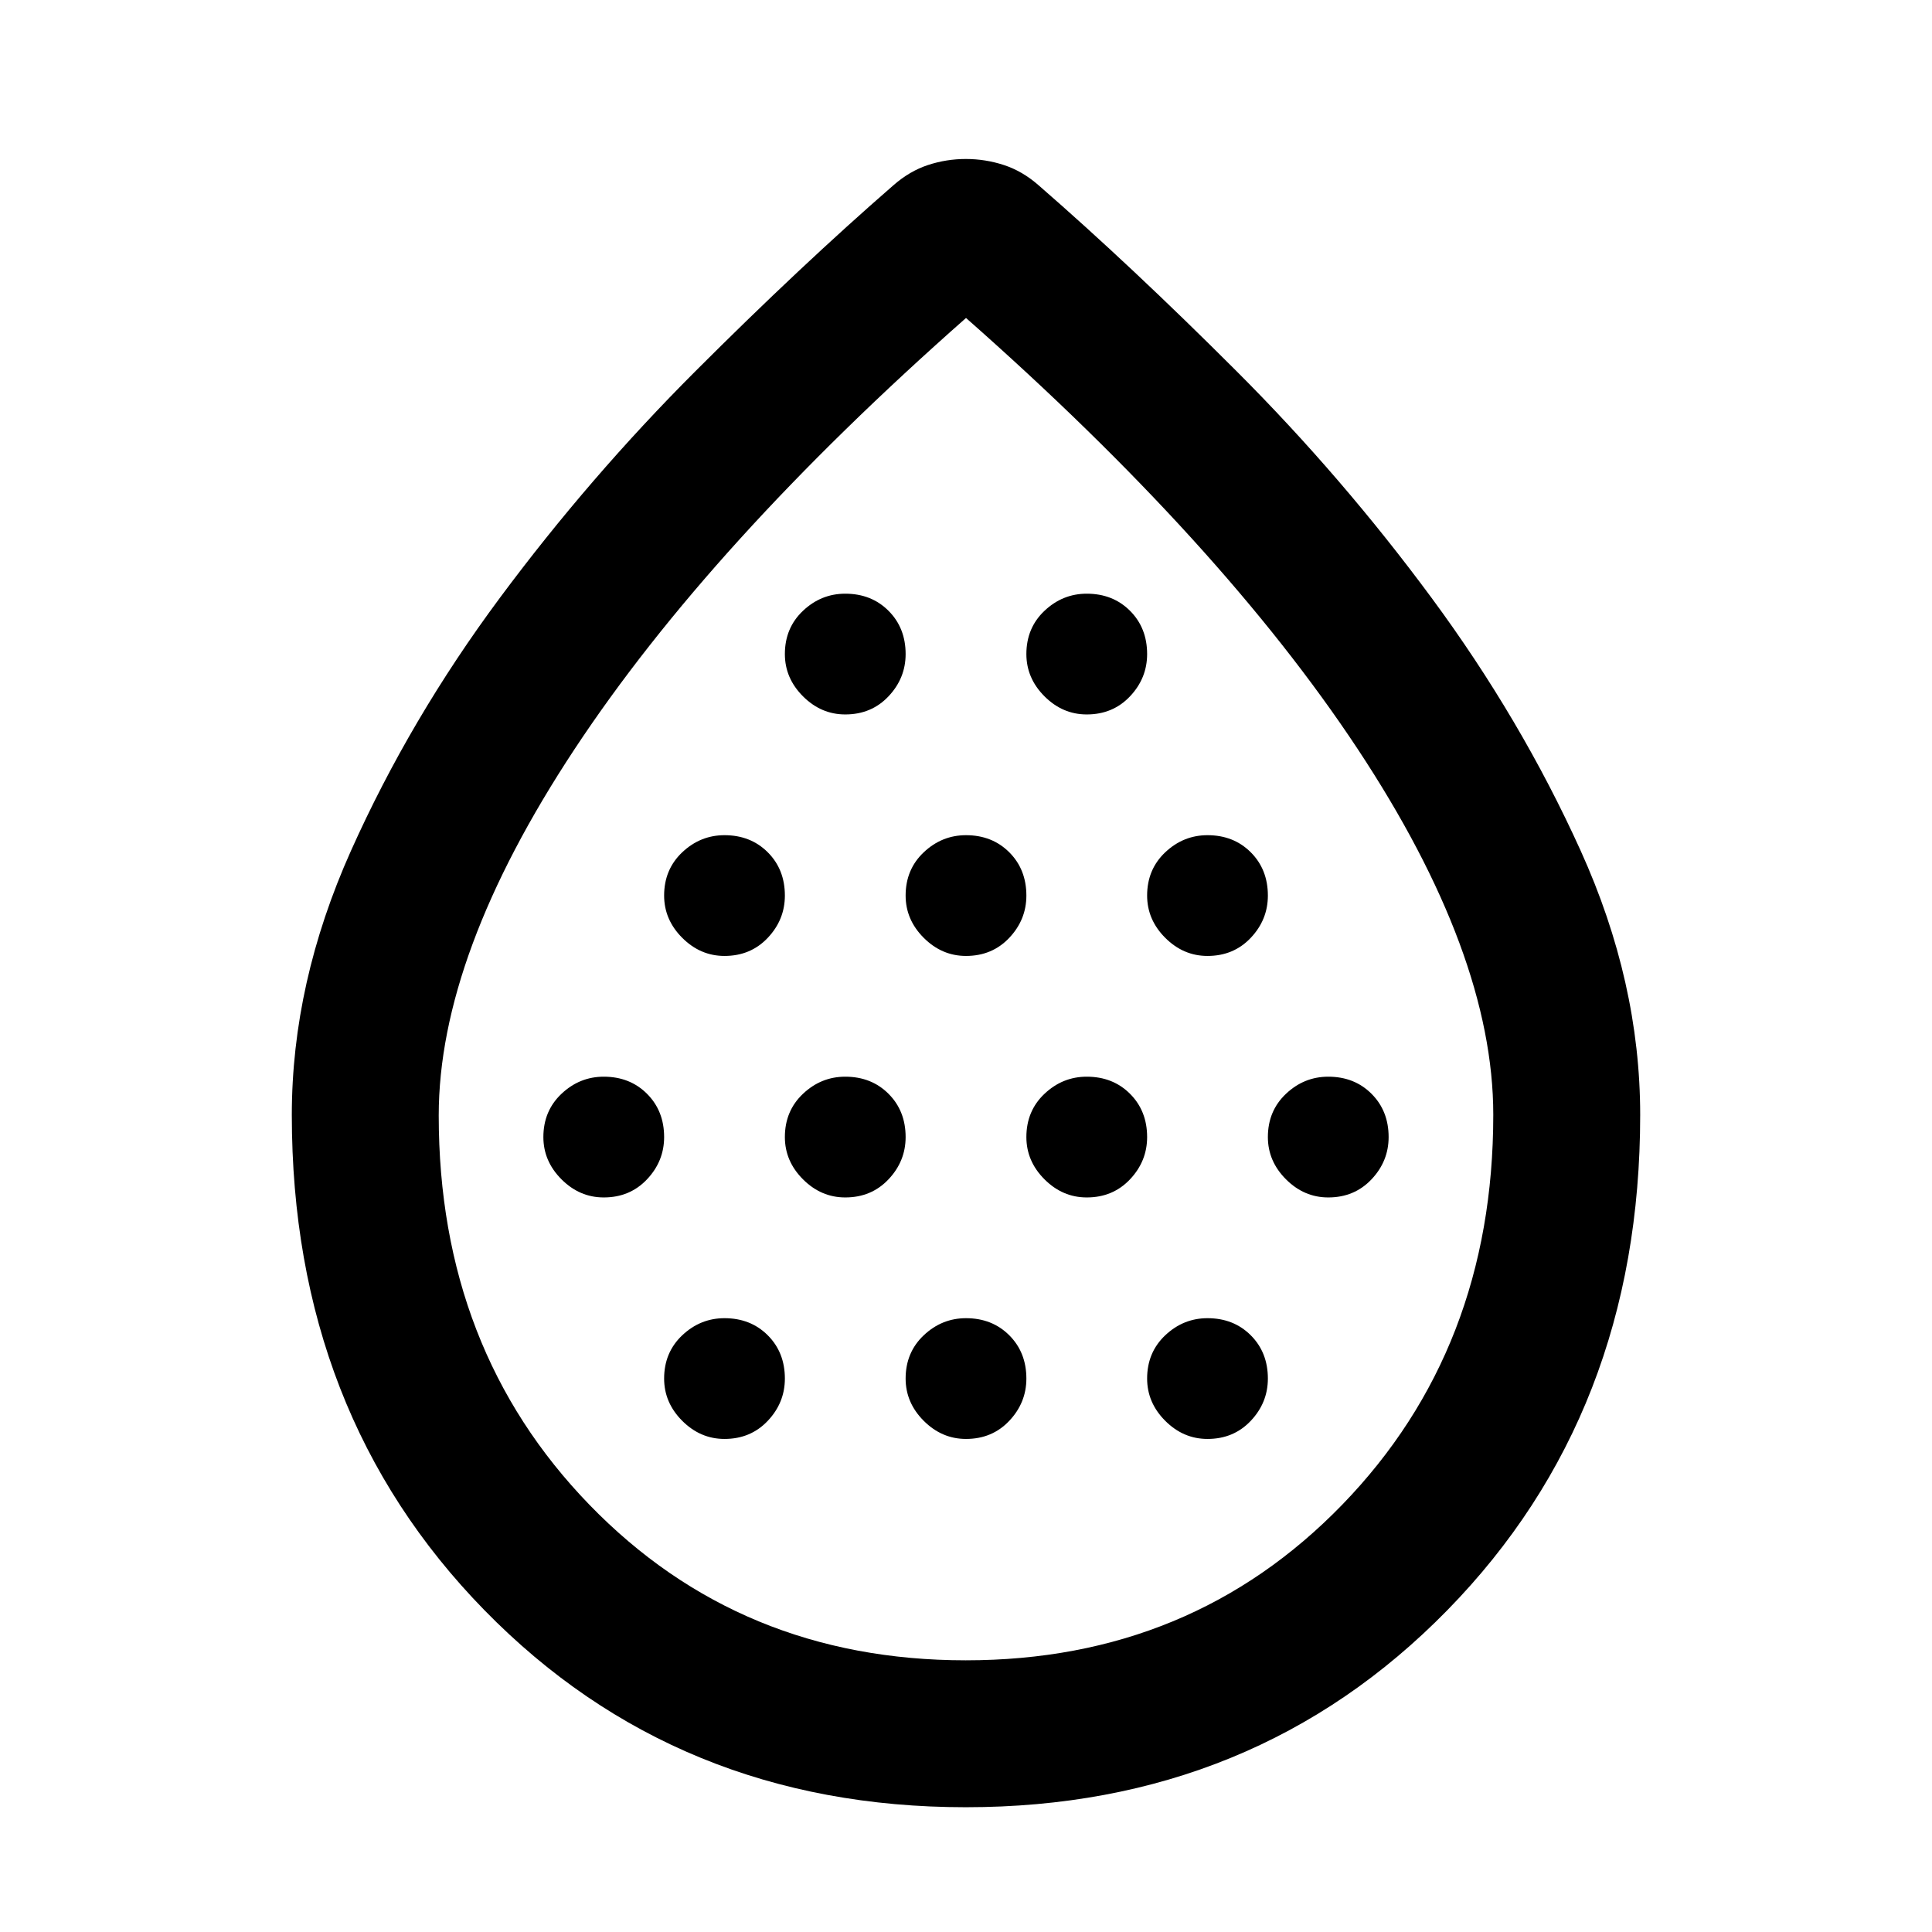 <svg xmlns="http://www.w3.org/2000/svg" height="48" viewBox="0 -960 960 960" width="48"><path d="M300-365q13 0 21.5-9t8.5-21q0-13-8.5-21.5T300-425q-12 0-21 8.5t-9 21.5q0 12 9 21t21 9Zm60-120q13 0 21.5-9t8.5-21q0-13-8.5-21.5T360-545q-12 0-21 8.5t-9 21.5q0 12 9 21t21 9Zm0 240q13 0 21.5-9t8.5-21q0-13-8.5-21.5T360-305q-12 0-21 8.5t-9 21.5q0 12 9 21t21 9Zm60-120q13 0 21.5-9t8.5-21q0-13-8.5-21.5T420-425q-12 0-21 8.5t-9 21.5q0 12 9 21t21 9Zm0-240q13 0 21.5-9t8.5-21q0-13-8.5-21.5T420-665q-12 0-21 8.5t-9 21.5q0 12 9 21t21 9Zm60 120q13 0 21.5-9t8.5-21q0-13-8.5-21.5T480-545q-12 0-21 8.5t-9 21.5q0 12 9 21t21 9Zm0 240q13 0 21.5-9t8.5-21q0-13-8.5-21.5T480-305q-12 0-21 8.5t-9 21.5q0 12 9 21t21 9Zm60-120q13 0 21.5-9t8.5-21q0-13-8.5-21.5T540-425q-12 0-21 8.5t-9 21.5q0 12 9 21t21 9Zm0-240q13 0 21.5-9t8.5-21q0-13-8.5-21.5T540-665q-12 0-21 8.5t-9 21.5q0 12 9 21t21 9Zm60 120q13 0 21.5-9t8.5-21q0-13-8.5-21.5T600-545q-12 0-21 8.5t-9 21.5q0 12 9 21t21 9Zm0 240q13 0 21.5-9t8.5-21q0-13-8.5-21.5T600-305q-12 0-21 8.5t-9 21.5q0 12 9 21t21 9Zm60-120q13 0 21.5-9t8.5-21q0-13-8.5-21.5T660-425q-12 0-21 8.5t-9 21.5q0 12 9 21t21 9ZM479.89-62q-143.47 0-239.18-97.91Q145-257.83 145-406q0-65.67 29.4-131.28 29.4-65.62 74-125.67t97.1-112.55Q398-828 444-868q8-7 17.12-10 9.12-3 18.81-3 9.7 0 18.88 3 9.19 3 17.19 10 46 40 98.5 92.5t96.9 112.66q44.4 60.15 74 125.5Q815-472 815-406q0 148.17-95.82 246.09Q623.36-62 479.89-62Zm.02-73Q592-135 667-212.38t75-193.71Q742-486 674.51-588q-67.5-102-194.5-214Q353-690 285.5-587.76 218-485.53 218-405.71q0 116.2 74.91 193.45 74.9 77.26 187 77.26Zm.09-346Z"/></svg>